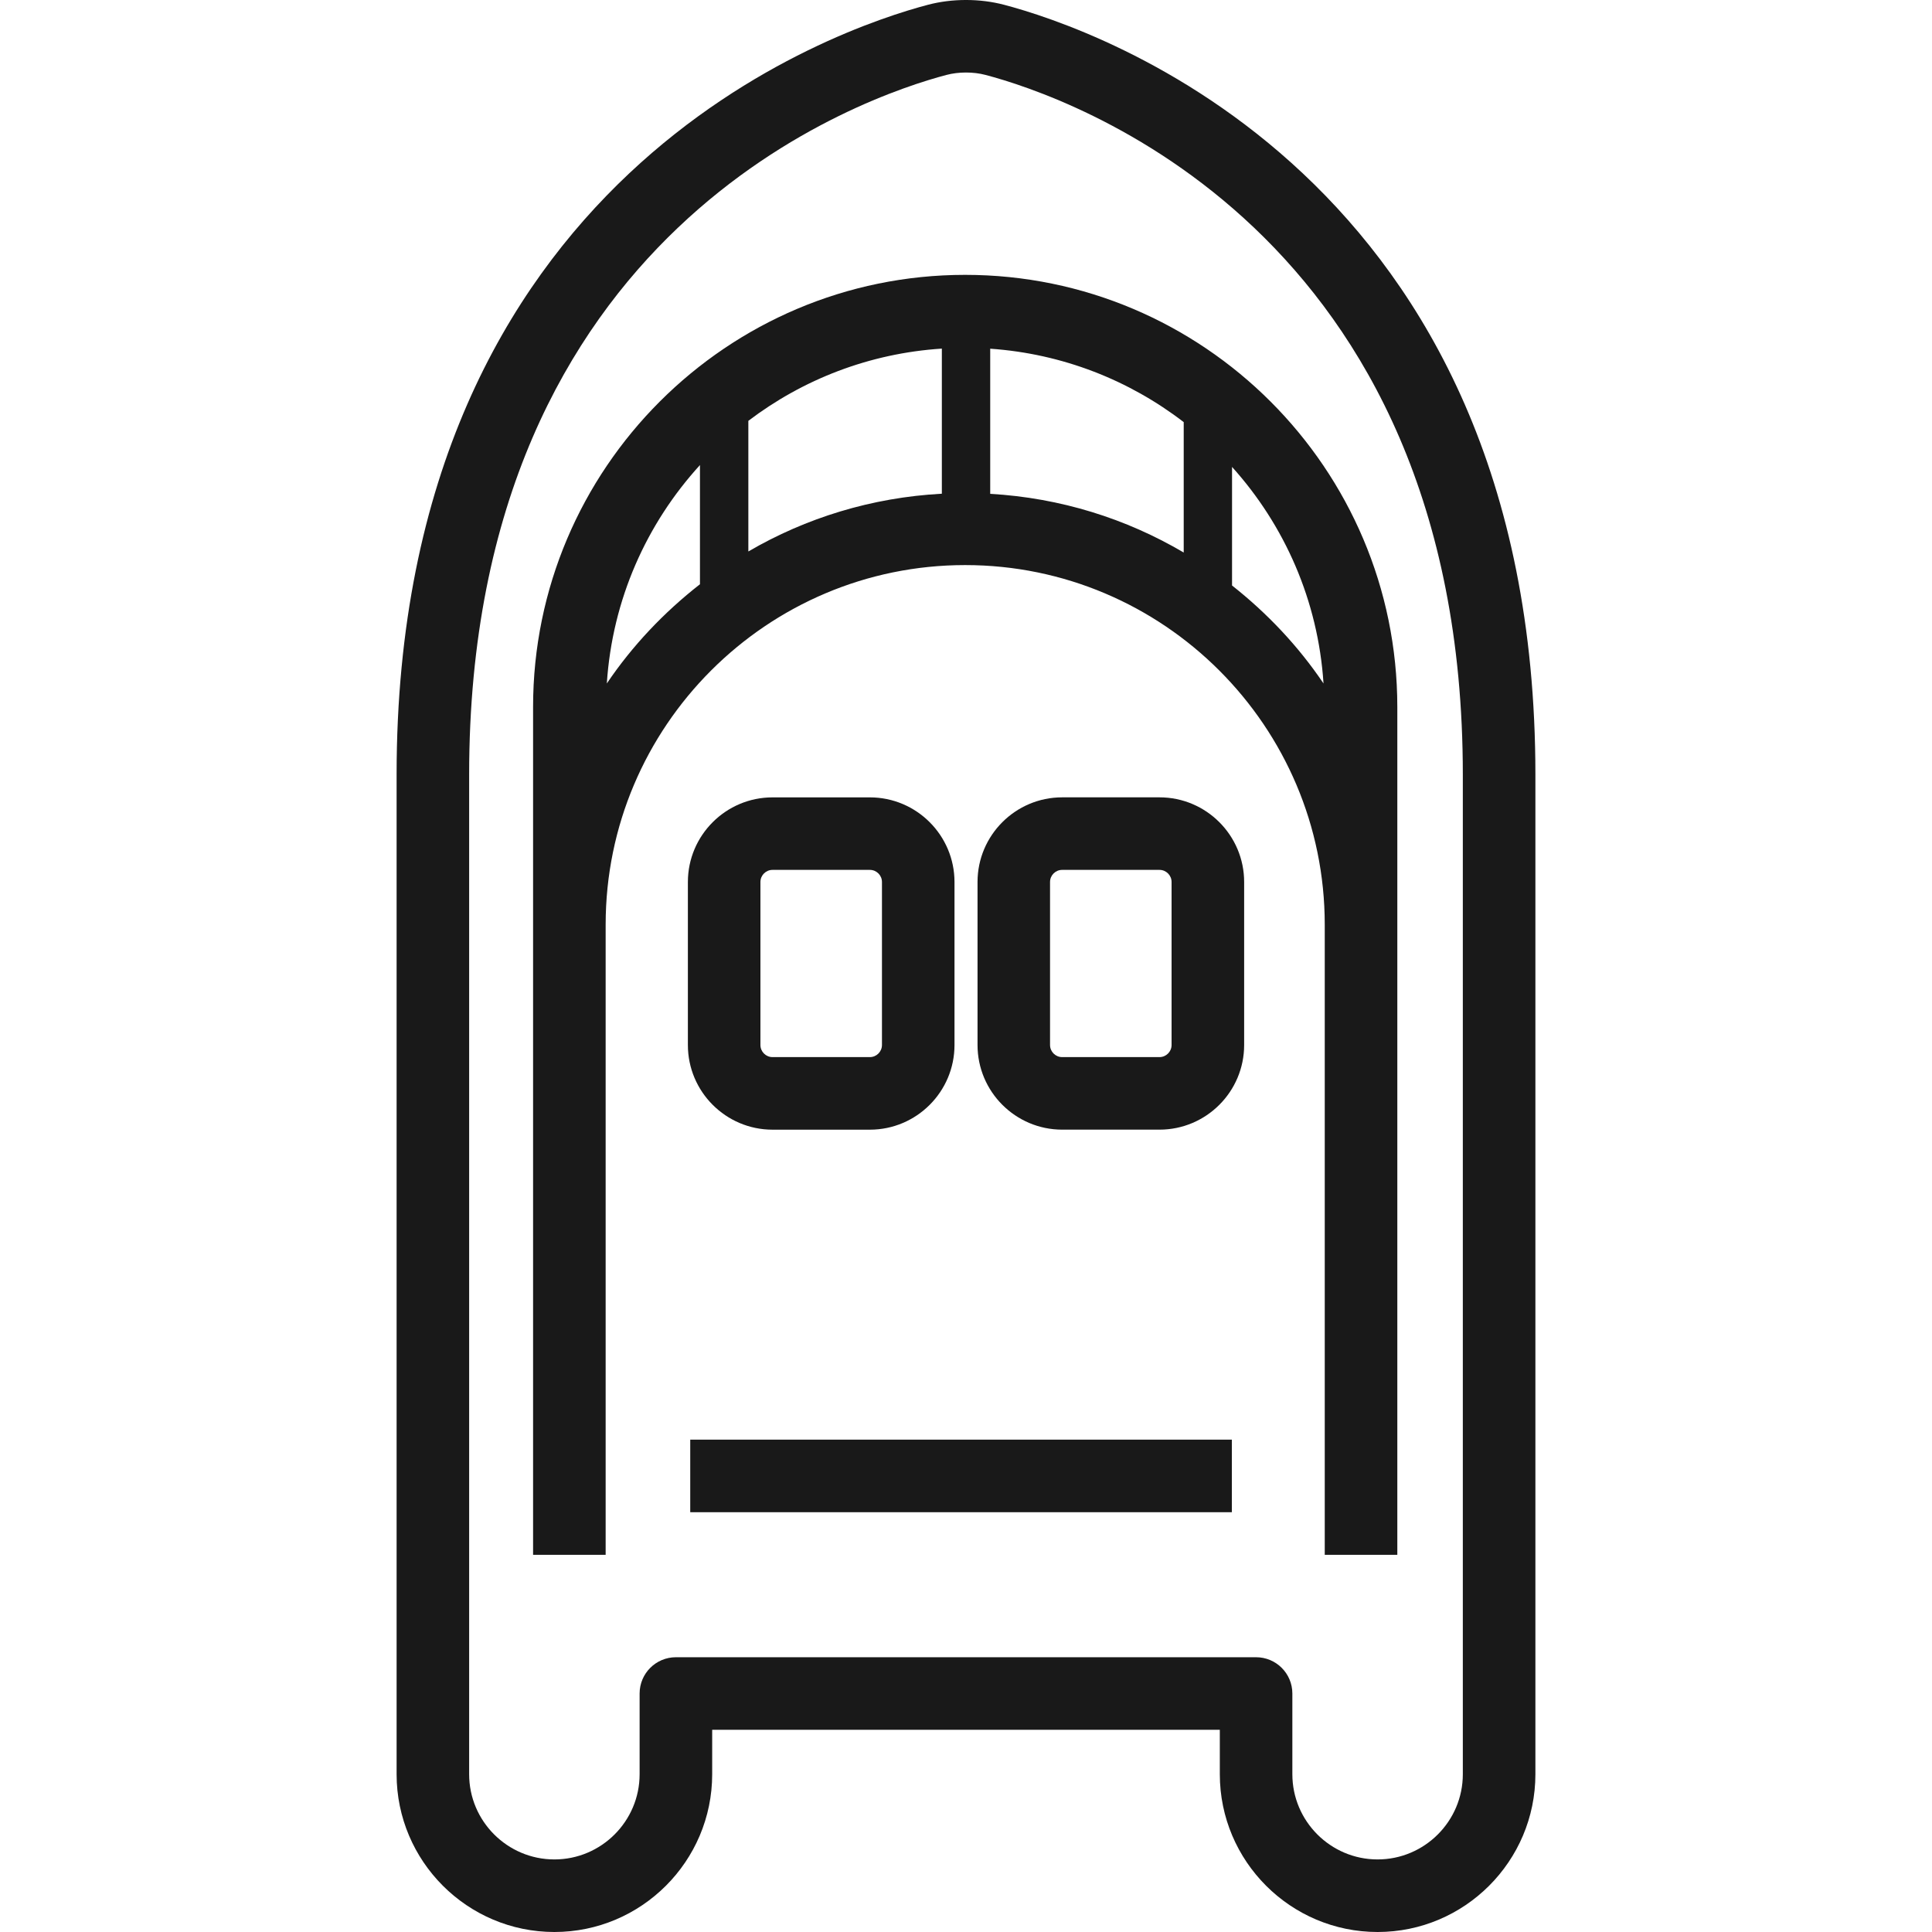 <?xml version="1.0" encoding="iso-8859-1"?>
<!-- Generator: Adobe Illustrator 23.0.2, SVG Export Plug-In . SVG Version: 6.00 Build 0)  -->
<svg version="1.1" xmlns="http://www.w3.org/2000/svg" xmlns:xlink="http://www.w3.org/1999/xlink" x="0px" y="0px"
	 viewBox="0 0 64 64" style="enable-background:new 0 0 64 64;" xml:space="preserve">
<g id="_x31_4">
	<path style="fill:#191919;" d="M33.26,0.158c-0.803-0.211-1.718-0.211-2.519,0c-2.94,0.773-17.603,5.636-17.603,25.5v33.115
		c0,2.882,2.345,5.227,5.227,5.227c2.882,0,5.227-2.345,5.227-5.227v-1.472h16.816v1.472c0,2.882,2.345,5.227,5.227,5.227
		c2.882,0,5.227-2.345,5.227-5.227V25.659C50.862,5.794,36.199,0.931,33.26,0.158z M48.458,58.773c0,1.556-1.267,2.823-2.824,2.823
		c-1.556,0-2.823-1.267-2.823-2.823V56.1c0-0.663-0.538-1.202-1.202-1.202H22.39c-0.663,0-1.202,0.538-1.202,1.202v2.673
		c0,1.556-1.267,2.823-2.823,2.823c-1.557,0-2.824-1.267-2.824-2.823V25.659c0-18.099,13.17-22.482,15.812-23.177
		c0.401-0.106,0.89-0.107,1.294,0c2.641,0.695,15.811,5.075,15.811,23.177V58.773z"/>
	<path style="fill:#191919;" d="M25.591,37.422h3.224c1.546,0,2.804-1.258,2.804-2.804v-5.4c0-1.546-1.258-2.804-2.804-2.804h-3.224
		c-1.546,0-2.804,1.258-2.804,2.804v5.4C22.787,36.163,24.045,37.422,25.591,37.422z M25.19,29.217c0-0.221,0.18-0.401,0.401-0.401
		h3.224c0.221,0,0.401,0.18,0.401,0.401v5.4c0,0.221-0.18,0.401-0.401,0.401h-3.224c-0.221,0-0.401-0.18-0.401-0.401V29.217z"/>
	<path style="fill:#191919;" d="M38.41,26.413h-3.224c-1.546,0-2.804,1.258-2.804,2.804v5.4c0,1.546,1.258,2.804,2.804,2.804h3.224
		c1.546,0,2.804-1.258,2.804-2.804v-5.4C41.214,27.671,39.956,26.413,38.41,26.413z M38.81,34.617c0,0.221-0.18,0.401-0.401,0.401
		h-3.224c-0.221,0-0.401-0.18-0.401-0.401v-5.4c0-0.221,0.18-0.401,0.401-0.401h3.224c0.221,0,0.401,0.18,0.401,0.401V34.617z"/>
	<path style="fill:#191919;" d="M31.972,9.105c-7.892,0-14.313,6.421-14.313,14.314v7.211v0.845v20.03h2.404v-20.03V30.63
		c0-6.568,5.343-11.911,11.91-11.911c6.568,0,11.911,5.343,11.911,11.911v0.845v20.03h2.404v-20.03V30.63V23.42
		C46.286,15.527,39.865,9.105,31.972,9.105z M24.79,13.941c1.806-1.372,4.01-2.238,6.41-2.393v4.807
		c-2.328,0.125-4.506,0.803-6.41,1.913V13.941z M32.802,11.551c2.403,0.167,4.607,1.046,6.41,2.432v4.32
		c-1.902-1.121-4.08-1.81-6.41-1.944V11.551z M20.102,22.641c0.181-2.78,1.316-5.297,3.085-7.235v3.948
		C21.997,20.283,20.949,21.386,20.102,22.641z M40.813,19.395v-3.928c1.738,1.93,2.851,4.423,3.03,7.174
		C43.01,21.406,41.981,20.316,40.813,19.395z"/>
	<rect x="22.865" y="47.69" style="fill:#191919;" width="17.942" height="2.404"/>
</g>
<g id="Layer_1">
</g>
</svg>
